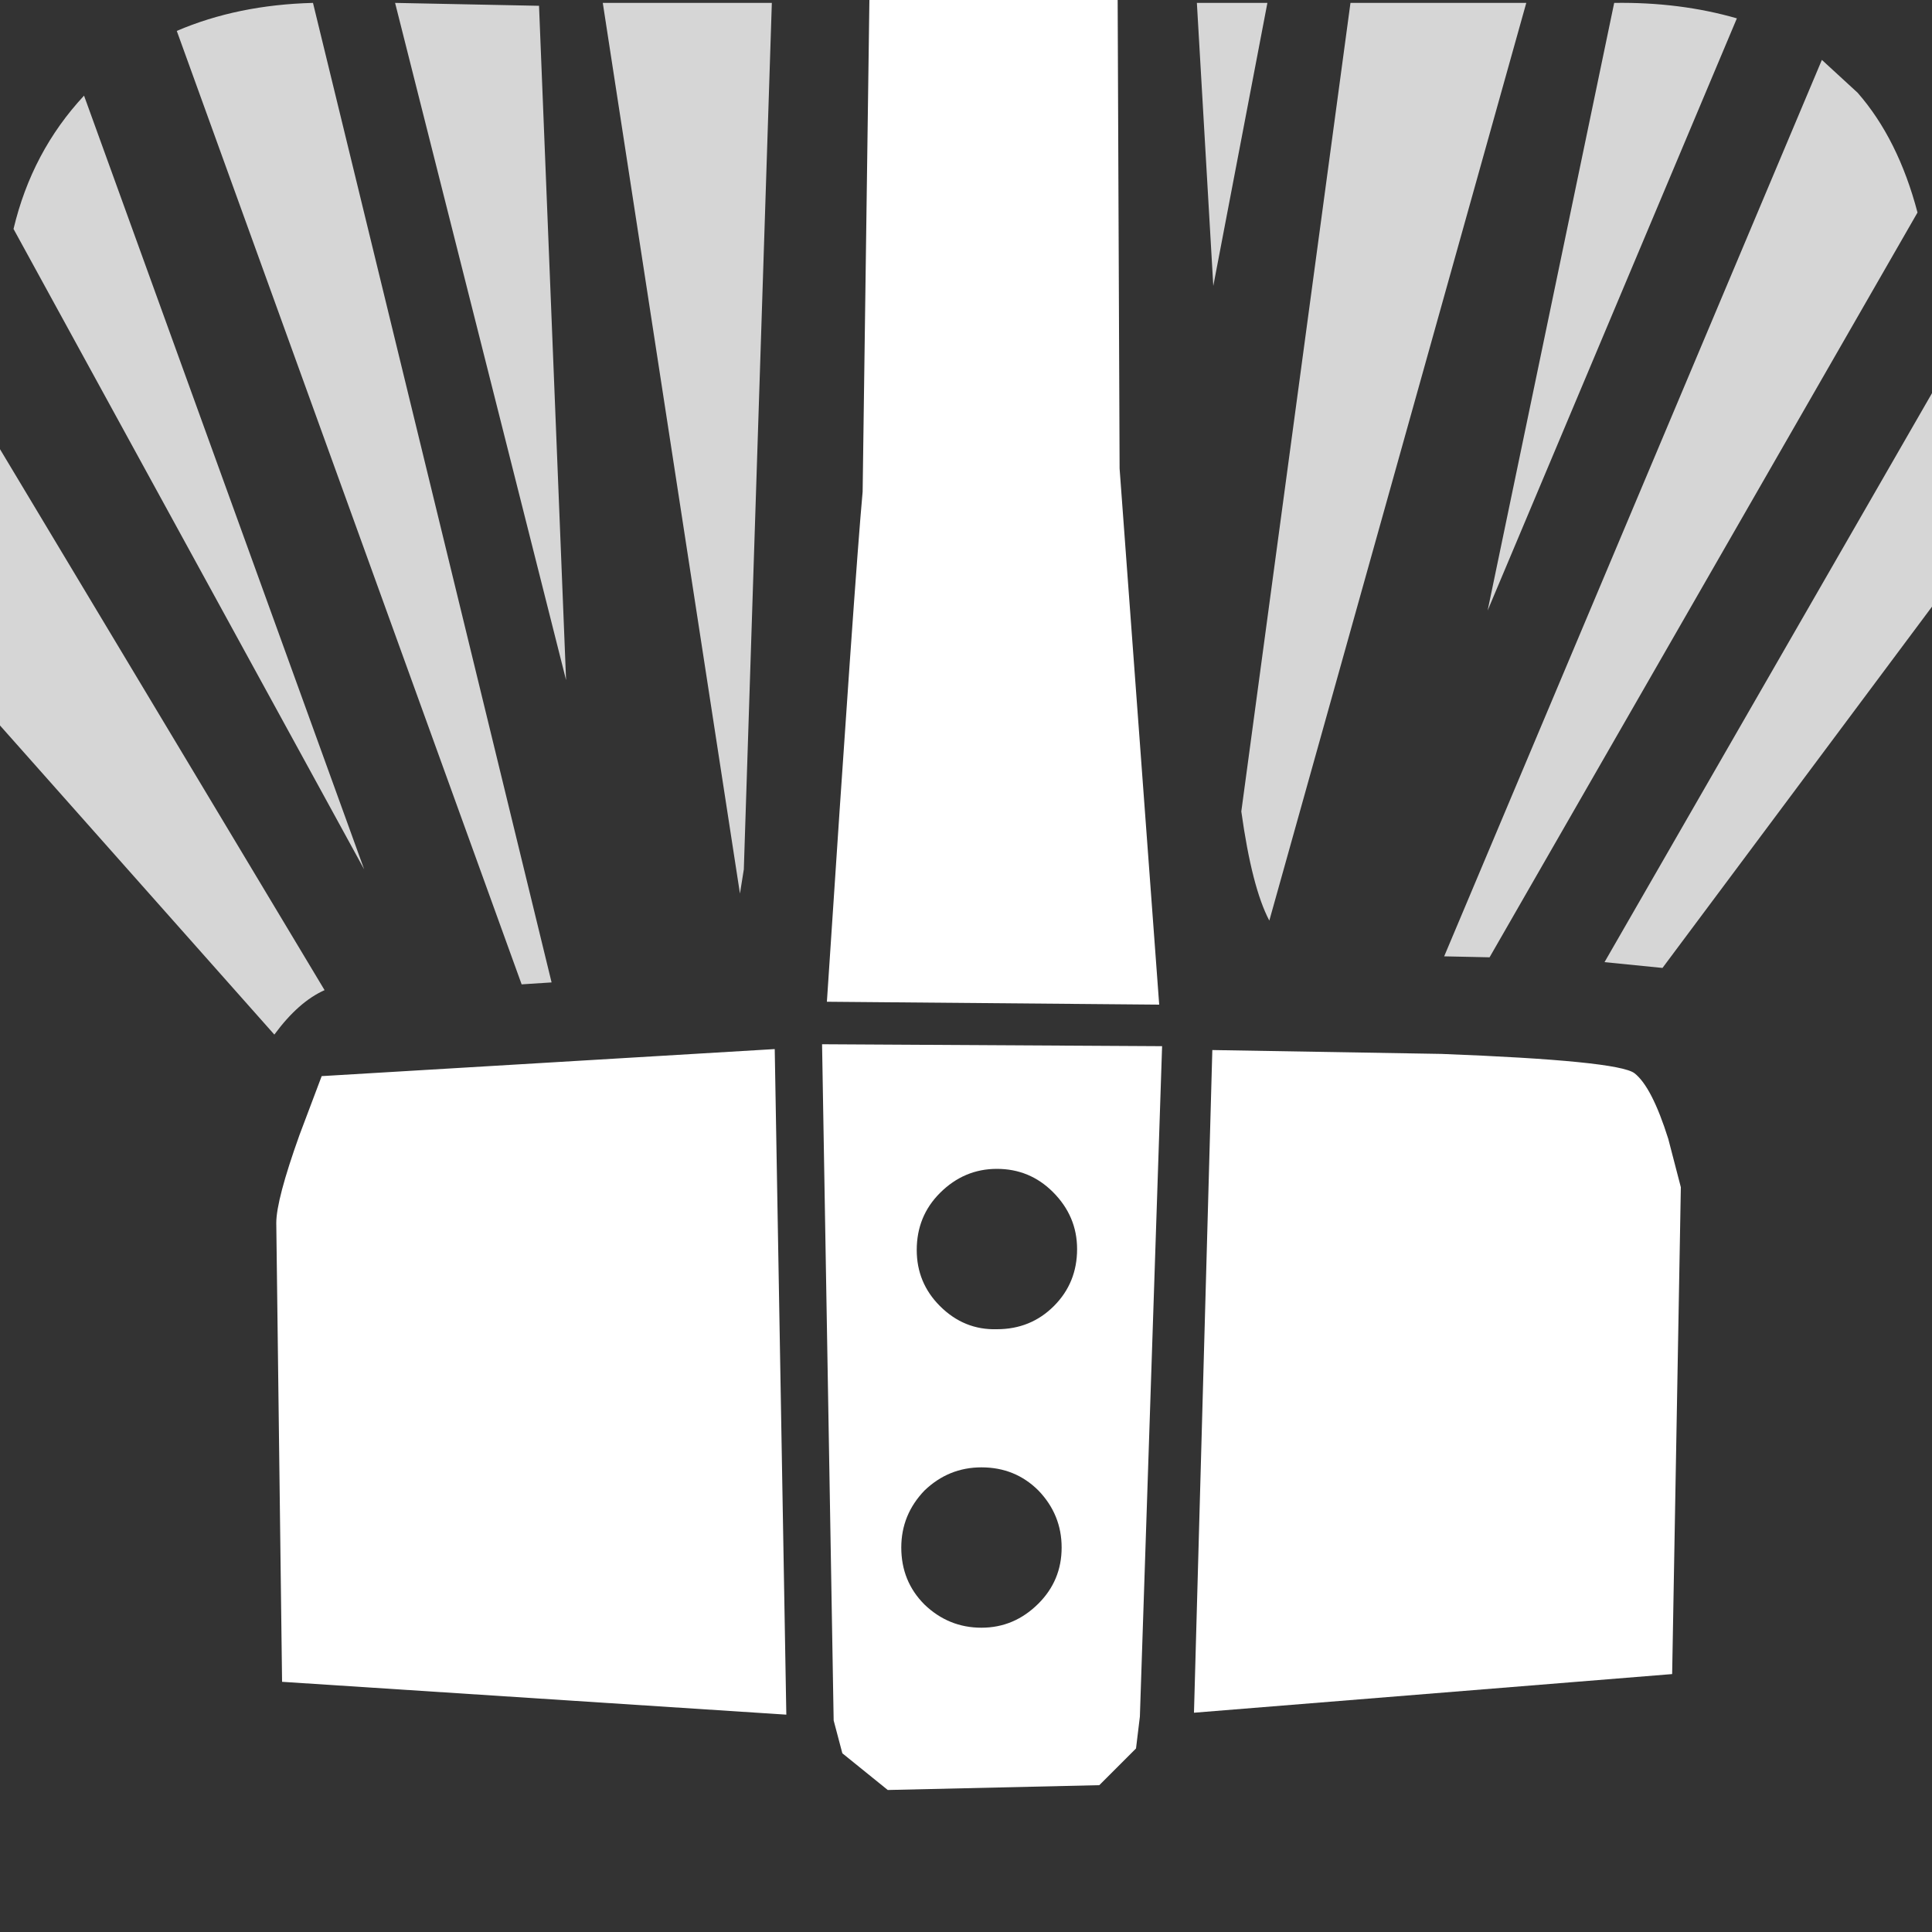 <?xml version="1.1" encoding="UTF-8"?><svg xmlns="http://www.w3.org/2000/svg" xmlns:xlink="http://www.w3.org/1999/xlink" version="2.0" width="100pt" height="100pt" viewBox="0 0 2000 2000" clip-rule="evenodd" fill-rule="evenodd" preserveAspectRatio="none"><rect x="0" y="0" width="2000" height="2000" fill="#333333" stroke="none"/><path d="M1740 1229l-9 504-495 40 19-686 237 4q183 7 200 20 18 14 35 68l13 50M1157 0l2 485 41 555-344-3q29-441 37-528L900 0h257m-58 1602q0-34-24-59-24-24-59-24-34 0-59 24-24 25-24 59 0 35 24 59 25 24 59 24 34 0 59-25 24-24 24-58M851 1081l352 2-23 694-4 33-38 38-219 5-47-38-9-34-12-700m239 153q-24-24-58-24-34 0-59 25-24 24-24 59 0 34 24 58 25 25 59 24 35 0 59-24 24-24 24-59 0-34-25-59M292 1741l-6-475q0-24 24-91l23-61 469-28 12 689-522-34" fill="#fff"/><path d="M2000 407V628l-279 374-60-6 339-589M1923 96q42 48 62 124L1542 991l-47-1L1886 62l37 34M1671 3q68-1 127 16L1540 632 1671 3M1239 3h73l-56 293L1239 3m159 0h182L1314 953q-18-34-29-113L1398 3M0 751V465l336 560q-27 12-52 46L0 751M183 32Q246 5 324 3L571 1017l-31 2L183 32M14 237Q33 157 87 99L377 900 14 237M409 3 558 6l28 698L409 3M624 3H799L770 900l-4 25L624 3" fill="#fff" fill-opacity=".8"/></svg>